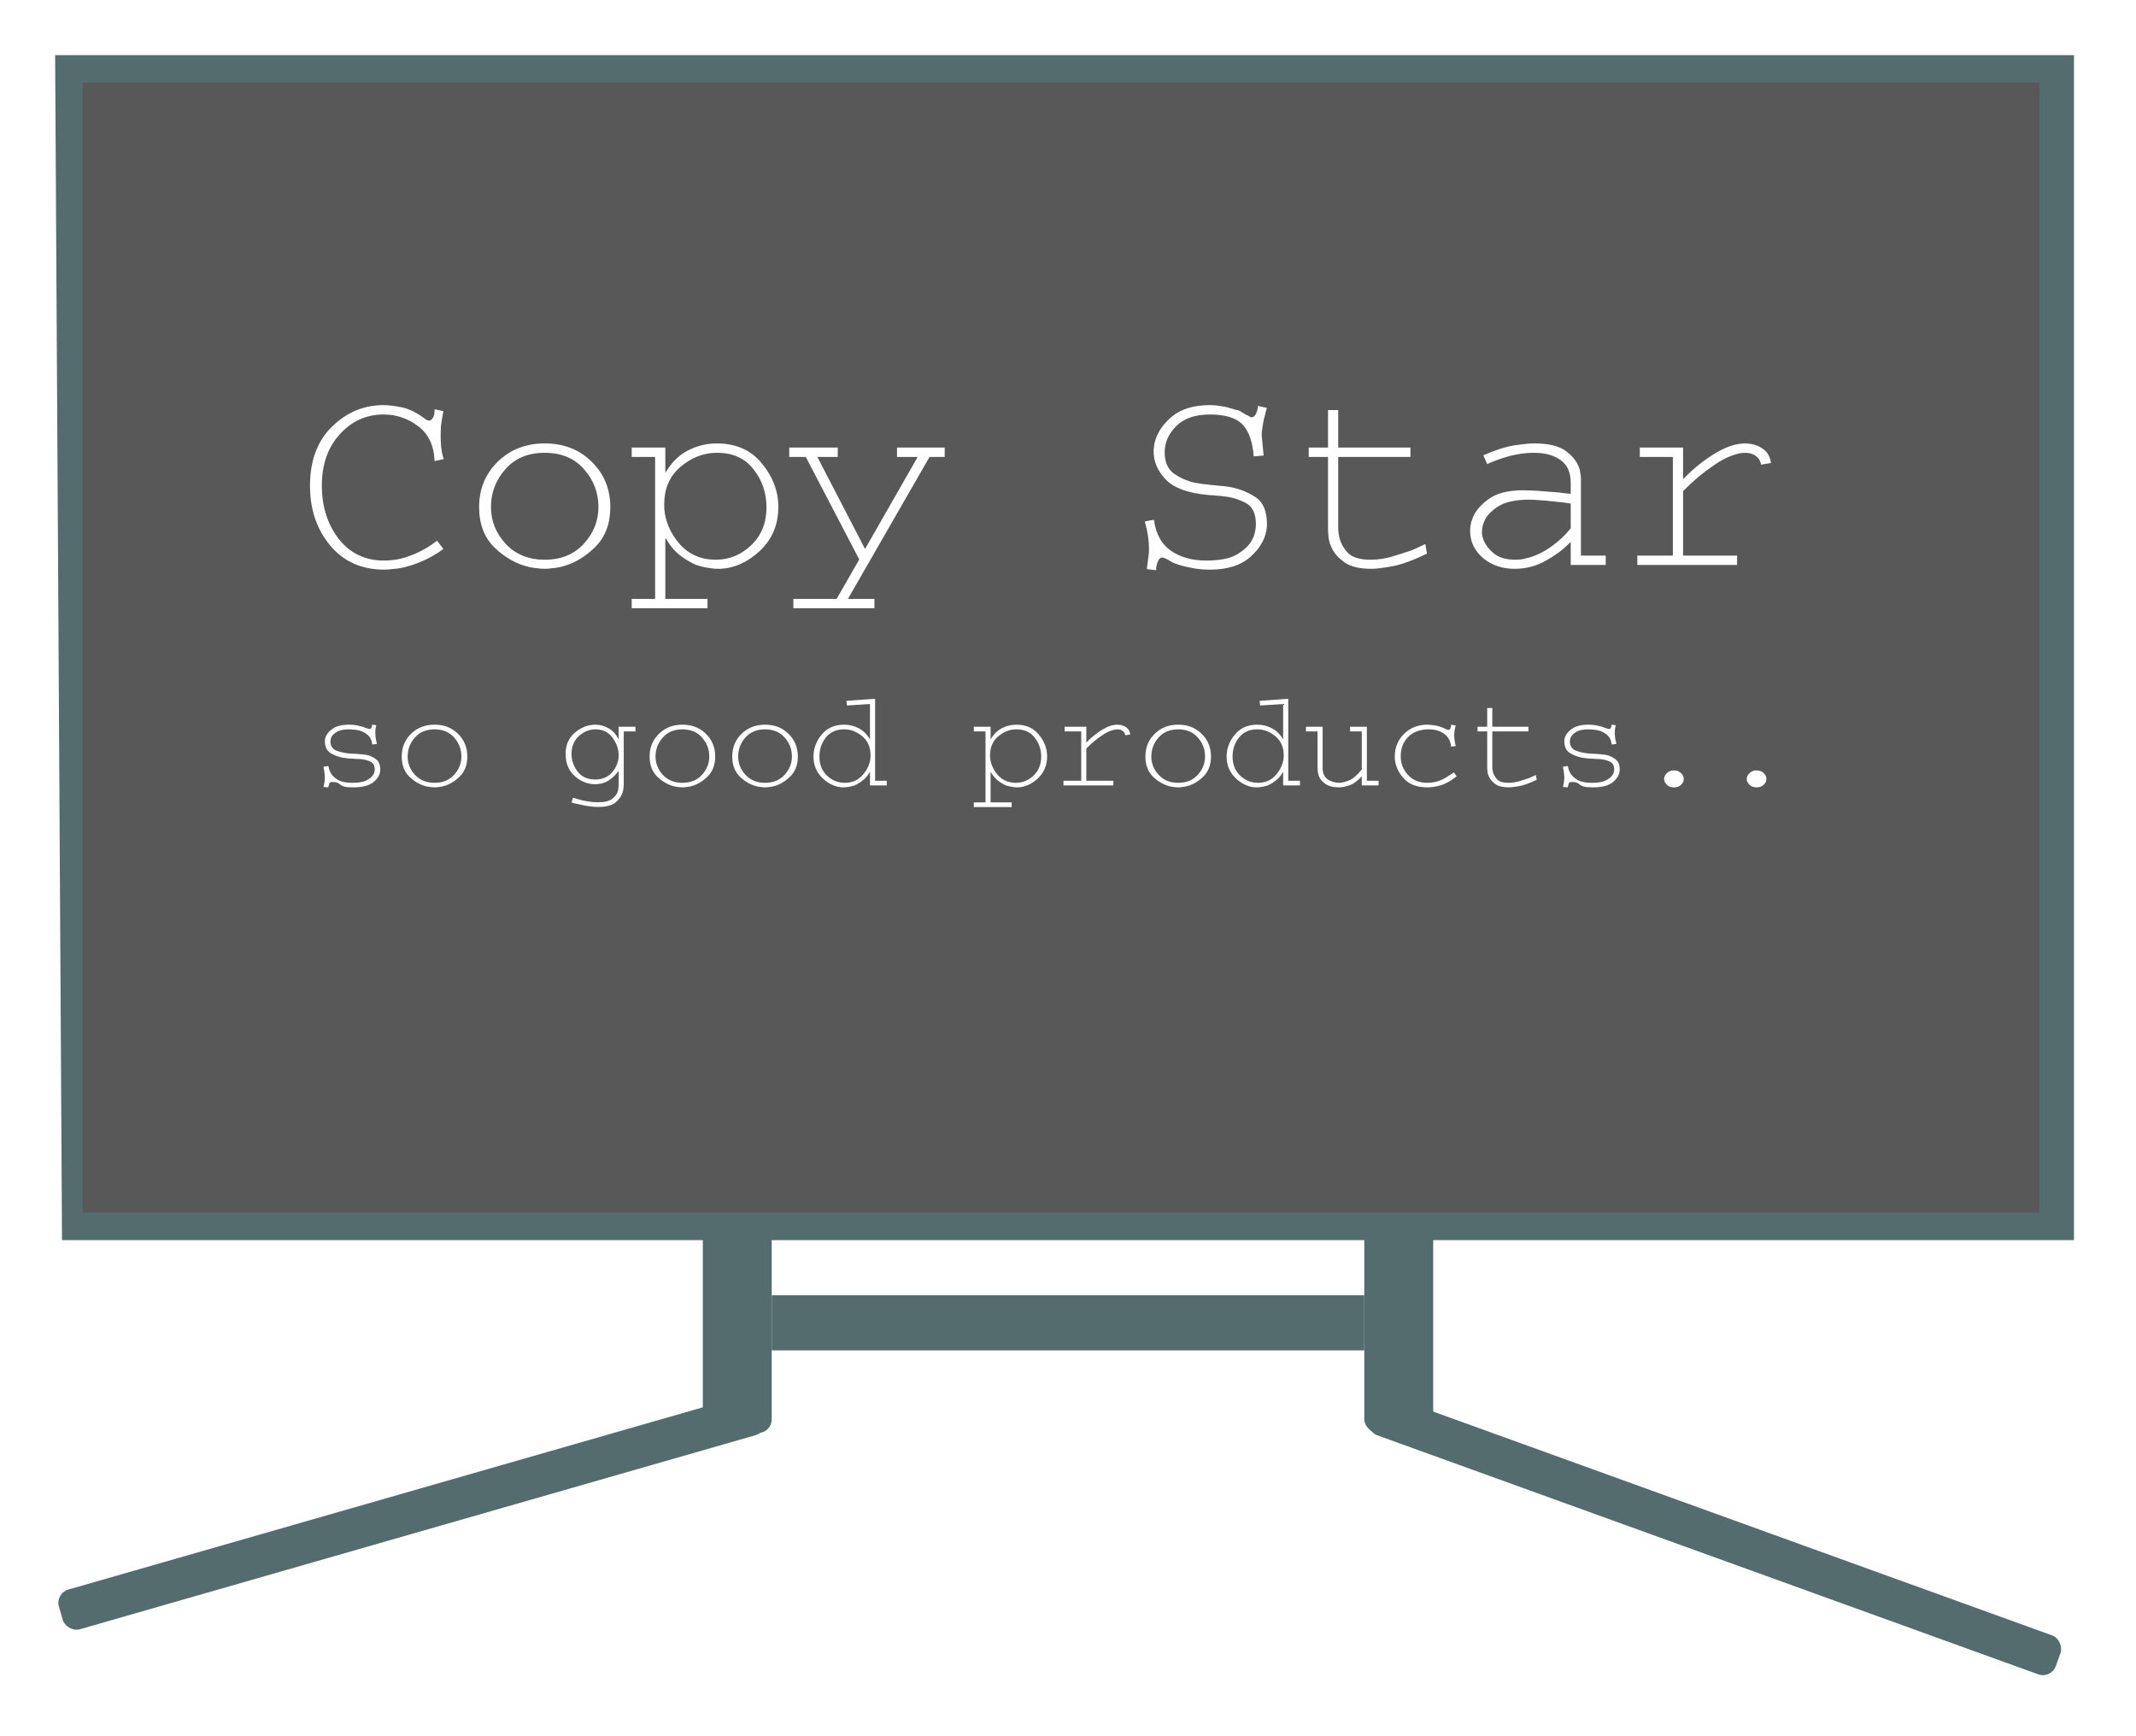 <svg width="155" height="126" viewBox="0 0 155 126" fill="none" xmlns="http://www.w3.org/2000/svg">
<g filter="url(#filter0_d_537_17)">
<path d="M4 0H150.5V86H4.5L4 0Z" fill="#546C6E"/>
<rect x="51" y="84" width="5" height="16" rx="1" fill="#546C6E"/>
<rect x="99" y="84" width="5" height="16" rx="1" fill="#546C6E"/>
<rect x="4" y="111.632" width="53" height="3" rx="1" transform="rotate(-16.026 4 111.632)" fill="#546C6E"/>
<rect x="148.841" y="117.847" width="53" height="3" rx="1" transform="rotate(-160.117 148.841 117.847)" fill="#546C6E"/>
<rect x="56" y="90" width="43" height="4" fill="#546C6E"/>
<rect x="6" y="2" width="142" height="82" fill="#585858"/>
</g>
<path d="M32.195 33.32L31.535 33.46C31.495 32.34 31.102 31.5 30.355 30.94C29.608 30.367 28.768 30.08 27.835 30.08C26.582 30.08 25.522 30.56 24.655 31.52C23.788 32.467 23.355 33.707 23.355 35.24C23.355 36.76 23.762 38.047 24.575 39.1C25.402 40.153 26.495 40.68 27.855 40.68C28.402 40.68 28.915 40.607 29.395 40.46C29.875 40.3 30.288 40.127 30.635 39.94C30.915 39.793 31.148 39.653 31.335 39.52C31.522 39.387 31.648 39.293 31.715 39.24L32.175 39.84C31.709 40.187 31.202 40.48 30.655 40.72C30.108 40.96 29.555 41.133 28.995 41.24C28.808 41.267 28.622 41.287 28.435 41.3C28.262 41.327 28.082 41.34 27.895 41.34C26.242 41.34 24.928 40.753 23.955 39.58C22.982 38.407 22.495 36.967 22.495 35.26C22.495 33.433 23.029 32 24.095 30.96C25.162 29.92 26.402 29.4 27.815 29.4C28.175 29.4 28.622 29.453 29.155 29.56C29.689 29.667 30.262 29.953 30.875 30.42C30.889 30.42 30.895 30.427 30.895 30.44C30.909 30.453 30.928 30.46 30.955 30.46C30.968 30.473 30.988 30.487 31.015 30.5C31.055 30.513 31.095 30.52 31.135 30.52C31.162 30.52 31.182 30.52 31.195 30.52C31.222 30.507 31.248 30.493 31.275 30.48C31.342 30.44 31.402 30.36 31.455 30.24C31.509 30.12 31.535 29.96 31.535 29.76V29.7L32.175 29.84L32.155 29.94C32.075 30.353 32.022 30.687 31.995 30.94C31.982 31.18 31.975 31.387 31.975 31.56C31.975 31.907 31.988 32.207 32.015 32.46C32.042 32.713 32.089 32.96 32.155 33.2C32.169 33.227 32.175 33.247 32.175 33.26C32.188 33.273 32.195 33.293 32.195 33.32ZM44.287 36.8C44.287 38.04 43.901 39.027 43.127 39.76C42.367 40.493 41.527 40.96 40.607 41.16C40.421 41.2 40.234 41.227 40.047 41.24C39.874 41.267 39.701 41.28 39.527 41.28C39.354 41.28 39.174 41.267 38.987 41.24C38.814 41.227 38.634 41.2 38.447 41.16C37.527 40.96 36.681 40.493 35.907 39.76C35.147 39.027 34.767 38.04 34.767 36.8C34.767 35.493 35.214 34.4 36.107 33.52C37.014 32.627 38.154 32.18 39.527 32.18C40.914 32.18 42.054 32.627 42.947 33.52C43.841 34.4 44.287 35.493 44.287 36.8ZM43.427 36.8C43.427 35.76 43.081 34.847 42.387 34.06C41.694 33.26 40.741 32.86 39.527 32.86C38.314 32.86 37.361 33.26 36.667 34.06C35.974 34.847 35.627 35.76 35.627 36.8C35.627 37.8 35.981 38.687 36.687 39.46C37.407 40.233 38.354 40.62 39.527 40.62C40.714 40.62 41.661 40.233 42.367 39.46C43.074 38.687 43.427 37.8 43.427 36.8ZM51.34 44.14H45.84V43.46H47.539V33.16H45.84V32.48H48.279V34.26H48.319C48.746 33.54 49.286 33.013 49.94 32.68C50.606 32.347 51.293 32.18 51.999 32.18C53.386 32.18 54.466 32.647 55.239 33.58C56.026 34.5 56.44 35.513 56.48 36.62C56.48 36.66 56.48 36.693 56.48 36.72C56.48 36.747 56.48 36.773 56.48 36.8C56.48 38.067 56.039 39.12 55.16 39.96C54.279 40.787 53.319 41.227 52.279 41.28C52.239 41.28 52.206 41.28 52.179 41.28C52.153 41.28 52.126 41.28 52.099 41.28C51.859 41.28 51.606 41.253 51.34 41.2C51.073 41.16 50.8 41.093 50.52 41C50.12 40.827 49.719 40.587 49.319 40.28C48.933 39.973 48.599 39.573 48.319 39.08H48.279V43.46H51.34V44.14ZM55.62 36.82C55.62 35.767 55.306 34.847 54.679 34.06C54.066 33.26 53.186 32.86 52.039 32.86C52.026 32.86 52.006 32.86 51.98 32.86C51.966 32.86 51.946 32.86 51.919 32.86C50.986 32.887 50.133 33.233 49.359 33.9C48.586 34.567 48.2 35.467 48.2 36.6C48.2 36.64 48.2 36.687 48.2 36.74C48.2 36.78 48.2 36.827 48.2 36.88C48.266 37.813 48.633 38.673 49.3 39.46C49.98 40.233 50.859 40.62 51.94 40.62C52.913 40.62 53.766 40.273 54.499 39.58C55.246 38.873 55.62 37.953 55.62 36.82ZM57.272 32.48H60.792V33.16H59.312L62.772 39.84L66.592 33.16H65.092V32.48H68.552V33.16H67.452L61.532 43.46H63.452V44.14H57.572V43.46H60.712L62.352 40.6L58.472 33.16H57.272V32.48ZM83.076 37.84L83.736 37.72C83.869 38.733 84.276 39.48 84.956 39.96C85.649 40.44 86.503 40.68 87.516 40.68C88.516 40.68 89.263 40.533 89.756 40.24C90.263 39.933 90.616 39.607 90.816 39.26C90.949 39.02 91.036 38.793 91.076 38.58C91.116 38.367 91.136 38.193 91.136 38.06C91.136 37.273 90.889 36.753 90.396 36.5C89.903 36.233 89.363 36.073 88.776 36.02C88.643 35.993 88.509 35.98 88.376 35.98C88.243 35.967 88.116 35.953 87.996 35.94C87.943 35.94 87.883 35.94 87.816 35.94C87.763 35.927 87.709 35.92 87.656 35.92C86.203 35.787 85.183 35.413 84.596 34.8C84.009 34.187 83.716 33.513 83.716 32.78C83.716 32.727 83.716 32.673 83.716 32.62C83.729 32.553 83.736 32.487 83.736 32.42C83.829 31.66 84.223 30.967 84.916 30.34C85.609 29.713 86.563 29.4 87.776 29.4C88.056 29.4 88.296 29.42 88.496 29.46C88.709 29.487 88.903 29.52 89.076 29.56C89.143 29.587 89.203 29.607 89.256 29.62C89.309 29.633 89.363 29.647 89.416 29.66C89.523 29.687 89.609 29.713 89.676 29.74C89.756 29.753 89.823 29.767 89.876 29.78C89.903 29.793 89.929 29.807 89.956 29.82C89.983 29.833 90.009 29.847 90.036 29.86C90.063 29.873 90.089 29.893 90.116 29.92C90.143 29.933 90.169 29.947 90.196 29.96C90.249 29.987 90.289 30.013 90.316 30.04C90.343 30.053 90.369 30.067 90.396 30.08C90.396 30.08 90.396 30.087 90.396 30.1C90.409 30.1 90.416 30.1 90.416 30.1C90.429 30.1 90.436 30.107 90.436 30.12C90.449 30.12 90.463 30.12 90.476 30.12C90.516 30.133 90.543 30.147 90.556 30.16C90.583 30.173 90.603 30.18 90.616 30.18C90.616 30.193 90.616 30.2 90.616 30.2C90.629 30.2 90.636 30.2 90.636 30.2C90.663 30.213 90.689 30.233 90.716 30.26C90.756 30.273 90.796 30.28 90.836 30.28C90.956 30.28 91.056 30.2 91.136 30.04C91.216 29.88 91.263 29.707 91.276 29.52C91.276 29.507 91.276 29.5 91.276 29.5C91.276 29.487 91.276 29.473 91.276 29.46L91.936 29.6C91.909 29.667 91.883 29.753 91.856 29.86C91.829 29.967 91.803 30.08 91.776 30.2C91.763 30.267 91.743 30.333 91.716 30.4C91.703 30.467 91.689 30.54 91.676 30.62C91.649 30.78 91.623 30.947 91.596 31.12C91.569 31.28 91.556 31.413 91.556 31.52C91.556 31.52 91.556 31.527 91.556 31.54C91.556 31.54 91.556 31.547 91.556 31.56C91.556 31.573 91.556 31.587 91.556 31.6L91.696 33.06L90.976 33.12C90.896 32.053 90.623 31.28 90.156 30.8C89.689 30.32 88.903 30.08 87.796 30.08C86.729 30.08 85.916 30.36 85.356 30.92C84.796 31.48 84.516 32.113 84.516 32.82C84.516 33.527 84.736 34.04 85.176 34.36C85.629 34.68 86.123 34.9 86.656 35.02C86.856 35.06 87.049 35.093 87.236 35.12C87.436 35.147 87.623 35.167 87.796 35.18C87.823 35.18 87.849 35.187 87.876 35.2C87.903 35.2 87.929 35.2 87.956 35.2C88.143 35.213 88.343 35.233 88.556 35.26C88.783 35.273 89.009 35.3 89.236 35.34C89.903 35.46 90.516 35.7 91.076 36.06C91.649 36.42 91.936 37.073 91.936 38.02C91.936 38.047 91.936 38.073 91.936 38.1C91.936 38.127 91.936 38.153 91.936 38.18C91.883 38.98 91.503 39.707 90.796 40.36C90.089 41.013 89.096 41.34 87.816 41.34C87.323 41.34 86.889 41.3 86.516 41.22C86.143 41.153 85.829 41.08 85.576 41C85.416 40.947 85.283 40.9 85.176 40.86C85.069 40.807 84.983 40.76 84.916 40.72C84.903 40.707 84.883 40.693 84.856 40.68C84.843 40.667 84.829 40.653 84.816 40.64C84.803 40.64 84.789 40.64 84.776 40.64C84.776 40.627 84.769 40.62 84.756 40.62C84.743 40.607 84.723 40.6 84.696 40.6C84.683 40.587 84.663 40.573 84.636 40.56C84.556 40.52 84.489 40.493 84.436 40.48C84.396 40.467 84.363 40.46 84.336 40.46C84.229 40.46 84.143 40.52 84.076 40.64C84.009 40.76 83.963 40.88 83.936 41C83.923 41.067 83.909 41.133 83.896 41.2C83.896 41.267 83.896 41.327 83.896 41.38L83.216 41.3C83.256 41.047 83.283 40.847 83.296 40.7C83.323 40.54 83.343 40.393 83.356 40.26C83.369 40.18 83.376 40.107 83.376 40.04C83.376 39.96 83.376 39.873 83.376 39.78C83.376 39.527 83.356 39.253 83.316 38.96C83.276 38.667 83.196 38.293 83.076 37.84ZM96.368 29.76H97.108V32.48H102.348V33.16H97.108V37.98C97.108 38.127 97.108 38.287 97.108 38.46C97.122 38.633 97.148 38.813 97.188 39C97.282 39.4 97.488 39.773 97.808 40.12C98.128 40.453 98.682 40.62 99.468 40.62C99.762 40.62 100.022 40.6 100.248 40.56C100.488 40.52 100.715 40.473 100.928 40.42C101.062 40.38 101.188 40.34 101.308 40.3C101.442 40.26 101.575 40.22 101.708 40.18C101.722 40.18 101.735 40.18 101.748 40.18C101.775 40.167 101.795 40.153 101.808 40.14C102.048 40.073 102.288 39.993 102.528 39.9C102.782 39.793 103.082 39.653 103.428 39.48L103.548 40.18C102.522 40.673 101.675 40.98 101.008 41.1C100.342 41.22 99.848 41.28 99.528 41.28C98.688 41.28 98.048 41.133 97.608 40.84C97.182 40.547 96.875 40.22 96.688 39.86C96.528 39.553 96.435 39.267 96.408 39C96.382 38.733 96.368 38.553 96.368 38.46V33.16H94.968V32.48H96.368V29.76ZM114.72 40.32H116.52V41H113.98V39.32C113.954 39.347 113.927 39.373 113.9 39.4C113.874 39.427 113.847 39.453 113.82 39.48C113.367 39.933 112.8 40.347 112.12 40.72C111.44 41.093 110.707 41.28 109.92 41.28C109.014 41.28 108.247 41.02 107.62 40.5C106.994 39.967 106.68 39.307 106.68 38.52C106.68 38.373 106.694 38.227 106.72 38.08C106.747 37.92 106.794 37.76 106.86 37.6C107.06 37.093 107.447 36.633 108.02 36.22C108.607 35.793 109.44 35.58 110.52 35.58C110.747 35.58 110.994 35.587 111.26 35.6C111.527 35.613 111.8 35.633 112.08 35.66C112.254 35.673 112.434 35.687 112.62 35.7C112.807 35.713 112.98 35.727 113.14 35.74C113.3 35.767 113.447 35.787 113.58 35.8C113.727 35.813 113.86 35.827 113.98 35.84V35.02C113.98 34.287 113.74 33.747 113.26 33.4C112.78 33.04 112.127 32.86 111.3 32.86C111.02 32.86 110.727 32.88 110.42 32.92C110.127 32.96 109.827 33.02 109.52 33.1C109.24 33.18 108.967 33.267 108.7 33.36C108.434 33.453 108.174 33.56 107.92 33.68L107.64 33.04C108.534 32.653 109.287 32.413 109.9 32.32C110.514 32.227 110.994 32.18 111.34 32.18C112.38 32.18 113.147 32.367 113.64 32.74C114.134 33.113 114.454 33.527 114.6 33.98C114.64 34.1 114.667 34.227 114.68 34.36C114.707 34.48 114.72 34.6 114.72 34.72V40.32ZM113.98 38.34V36.54C113.9 36.527 113.807 36.513 113.7 36.5C113.607 36.487 113.507 36.473 113.4 36.46C113.28 36.447 113.154 36.433 113.02 36.42C112.887 36.407 112.754 36.393 112.62 36.38C112.314 36.34 112.014 36.313 111.72 36.3C111.44 36.273 111.2 36.26 111 36.26C109.987 36.26 109.22 36.427 108.7 36.76C108.194 37.093 107.86 37.453 107.7 37.84C107.647 37.973 107.607 38.1 107.58 38.22C107.554 38.34 107.54 38.453 107.54 38.56C107.54 38.627 107.54 38.693 107.54 38.76C107.554 38.827 107.567 38.893 107.58 38.96C107.687 39.373 107.934 39.753 108.32 40.1C108.72 40.447 109.254 40.62 109.92 40.62C110.067 40.62 110.214 40.613 110.36 40.6C110.52 40.573 110.674 40.54 110.82 40.5C111.407 40.353 111.974 40.087 112.52 39.7C113.08 39.313 113.567 38.86 113.98 38.34ZM126.053 41H118.813V40.32H121.393V33.16H118.993V32.48H122.133V34.78C122.253 34.66 122.379 34.533 122.513 34.4C122.659 34.253 122.813 34.113 122.973 33.98C123.359 33.647 123.779 33.333 124.233 33.04C124.699 32.733 125.173 32.5 125.653 32.34C125.826 32.287 125.999 32.247 126.173 32.22C126.346 32.193 126.513 32.18 126.673 32.18C126.739 32.18 126.806 32.187 126.873 32.2C126.939 32.2 127.006 32.207 127.073 32.22C127.406 32.273 127.713 32.407 127.993 32.62C128.273 32.833 128.446 33.16 128.513 33.6L127.793 33.72C127.753 33.507 127.679 33.347 127.573 33.24C127.466 33.12 127.353 33.033 127.233 32.98C127.113 32.927 126.999 32.893 126.893 32.88C126.786 32.867 126.713 32.86 126.673 32.86C126.459 32.86 126.233 32.893 125.993 32.96C125.766 33.027 125.533 33.113 125.293 33.22C124.959 33.38 124.626 33.58 124.293 33.82C123.959 34.047 123.646 34.28 123.353 34.52C123.113 34.72 122.886 34.92 122.673 35.12C122.473 35.307 122.293 35.48 122.133 35.64V40.32H126.053V41Z" fill="white"/>
<path d="M27.355 53.99L27.015 54.03C26.975 53.71 26.858 53.473 26.665 53.32C26.479 53.167 26.275 53.063 26.055 53.01C25.922 52.977 25.792 52.957 25.665 52.95C25.538 52.937 25.428 52.93 25.335 52.93C24.948 52.93 24.659 52.987 24.465 53.1C24.272 53.207 24.139 53.327 24.065 53.46C24.032 53.52 24.009 53.58 23.995 53.64C23.982 53.693 23.975 53.743 23.975 53.79C23.975 54.137 24.125 54.367 24.425 54.48C24.732 54.593 25.069 54.663 25.435 54.69C25.509 54.69 25.582 54.693 25.655 54.7C25.729 54.7 25.799 54.703 25.865 54.71C25.872 54.71 25.875 54.71 25.875 54.71C25.882 54.71 25.889 54.71 25.895 54.71C25.988 54.717 26.099 54.727 26.225 54.74C26.352 54.747 26.485 54.763 26.625 54.79C26.865 54.843 27.085 54.947 27.285 55.1C27.492 55.253 27.595 55.503 27.595 55.85C27.595 56.177 27.439 56.473 27.125 56.74C26.812 57.007 26.319 57.14 25.645 57.14C25.319 57.14 25.095 57.12 24.975 57.08C24.855 57.04 24.765 56.997 24.705 56.95C24.698 56.943 24.692 56.937 24.685 56.93C24.678 56.923 24.672 56.92 24.665 56.92C24.619 56.873 24.555 56.833 24.475 56.8C24.402 56.767 24.265 56.75 24.065 56.75C23.979 56.75 23.922 56.787 23.895 56.86C23.869 56.933 23.845 57.017 23.825 57.11C23.825 57.11 23.825 57.113 23.825 57.12C23.825 57.127 23.825 57.133 23.825 57.14L23.475 57.11C23.488 57.057 23.502 57 23.515 56.94C23.529 56.88 23.538 56.817 23.545 56.75C23.552 56.69 23.558 56.63 23.565 56.57C23.572 56.51 23.575 56.457 23.575 56.41C23.575 56.35 23.569 56.277 23.555 56.19C23.549 56.097 23.538 56.003 23.525 55.91C23.518 55.863 23.509 55.817 23.495 55.77C23.488 55.723 23.482 55.68 23.475 55.64L23.825 55.59C23.838 55.657 23.858 55.737 23.885 55.83C23.912 55.923 23.955 56.02 24.015 56.12C24.115 56.293 24.285 56.453 24.525 56.6C24.765 56.74 25.115 56.81 25.575 56.81C26.029 56.81 26.369 56.75 26.595 56.63C26.828 56.51 26.988 56.38 27.075 56.24C27.122 56.167 27.152 56.097 27.165 56.03C27.185 55.963 27.195 55.903 27.195 55.85C27.195 55.563 27.088 55.37 26.875 55.27C26.662 55.17 26.425 55.11 26.165 55.09C26.092 55.083 26.018 55.08 25.945 55.08C25.878 55.073 25.812 55.07 25.745 55.07C25.725 55.063 25.702 55.06 25.675 55.06C25.655 55.06 25.635 55.06 25.615 55.06C25.509 55.053 25.392 55.047 25.265 55.04C25.139 55.027 25.012 55.01 24.885 54.99C24.558 54.93 24.259 54.817 23.985 54.65C23.712 54.477 23.575 54.193 23.575 53.8C23.575 53.753 23.578 53.707 23.585 53.66C23.592 53.607 23.605 53.553 23.625 53.5C23.698 53.273 23.872 53.067 24.145 52.88C24.419 52.687 24.819 52.59 25.345 52.59C25.578 52.59 25.775 52.61 25.935 52.65C26.095 52.683 26.238 52.72 26.365 52.76C26.398 52.773 26.428 52.787 26.455 52.8C26.482 52.807 26.509 52.813 26.535 52.82C26.628 52.853 26.692 52.877 26.725 52.89C26.765 52.897 26.795 52.9 26.815 52.9C26.889 52.9 26.935 52.87 26.955 52.81C26.982 52.75 26.998 52.677 27.005 52.59L27.305 52.63C27.285 52.717 27.268 52.797 27.255 52.87C27.248 52.937 27.242 53.003 27.235 53.07C27.235 53.09 27.235 53.113 27.235 53.14C27.235 53.16 27.235 53.18 27.235 53.2C27.235 53.293 27.242 53.403 27.255 53.53C27.275 53.65 27.302 53.777 27.335 53.91C27.335 53.923 27.335 53.937 27.335 53.95C27.342 53.963 27.349 53.977 27.355 53.99ZM33.911 54.9C33.911 55.52 33.718 56.013 33.331 56.38C32.951 56.747 32.531 56.98 32.071 57.08C31.978 57.1 31.885 57.113 31.791 57.12C31.705 57.133 31.618 57.14 31.531 57.14C31.445 57.14 31.355 57.133 31.261 57.12C31.175 57.113 31.085 57.1 30.991 57.08C30.531 56.98 30.108 56.747 29.721 56.38C29.341 56.013 29.151 55.52 29.151 54.9C29.151 54.247 29.375 53.7 29.821 53.26C30.275 52.813 30.845 52.59 31.531 52.59C32.225 52.59 32.795 52.813 33.241 53.26C33.688 53.7 33.911 54.247 33.911 54.9ZM33.481 54.9C33.481 54.38 33.308 53.923 32.961 53.53C32.615 53.13 32.138 52.93 31.531 52.93C30.925 52.93 30.448 53.13 30.101 53.53C29.755 53.923 29.581 54.38 29.581 54.9C29.581 55.4 29.758 55.843 30.111 56.23C30.471 56.617 30.945 56.81 31.531 56.81C32.125 56.81 32.598 56.617 32.951 56.23C33.305 55.843 33.481 55.4 33.481 54.9ZM46.113 53.08H45.263V56.88C45.263 56.967 45.257 57.063 45.243 57.17C45.237 57.277 45.217 57.387 45.183 57.5C45.103 57.767 44.933 58.01 44.673 58.23C44.413 58.45 43.987 58.56 43.393 58.56C43.267 58.56 43.133 58.553 42.993 58.54C42.853 58.527 42.71 58.507 42.563 58.48C42.423 58.46 42.287 58.433 42.153 58.4C42.02 58.373 41.893 58.347 41.773 58.32C41.72 58.307 41.667 58.293 41.613 58.28C41.567 58.267 41.52 58.253 41.473 58.24L41.573 57.89C42.047 58.037 42.407 58.127 42.653 58.16C42.9 58.2 43.123 58.22 43.323 58.22C43.337 58.22 43.35 58.22 43.363 58.22C43.377 58.22 43.39 58.22 43.403 58.22C43.87 58.22 44.207 58.14 44.413 57.98C44.62 57.827 44.757 57.653 44.823 57.46C44.85 57.367 44.867 57.277 44.873 57.19C44.887 57.103 44.893 57.027 44.893 56.96V55.96H44.873C44.707 56.207 44.48 56.427 44.193 56.62C43.913 56.813 43.577 56.91 43.183 56.91C42.637 56.91 42.143 56.713 41.703 56.32C41.263 55.92 41.043 55.383 41.043 54.71C41.043 54.09 41.25 53.593 41.663 53.22C42.083 52.84 42.543 52.633 43.043 52.6C43.07 52.593 43.097 52.59 43.123 52.59C43.15 52.59 43.177 52.59 43.203 52.59C43.537 52.59 43.853 52.677 44.153 52.85C44.46 53.017 44.7 53.277 44.873 53.63H44.893V52.74H46.113V53.08ZM41.473 54.71C41.473 55.177 41.62 55.603 41.913 55.99C42.213 56.377 42.64 56.57 43.193 56.57C43.727 56.57 44.143 56.387 44.443 56.02C44.743 55.653 44.893 55.25 44.893 54.81C44.893 54.783 44.893 54.757 44.893 54.73C44.893 54.703 44.89 54.677 44.883 54.65C44.85 54.223 44.687 53.83 44.393 53.47C44.107 53.11 43.713 52.93 43.213 52.93C42.767 52.93 42.363 53.093 42.003 53.42C41.65 53.747 41.473 54.177 41.473 54.71ZM51.9 54.9C51.9 55.52 51.706 56.013 51.319 56.38C50.94 56.747 50.52 56.98 50.059 57.08C49.966 57.1 49.873 57.113 49.779 57.12C49.693 57.133 49.606 57.14 49.52 57.14C49.433 57.14 49.343 57.133 49.249 57.12C49.163 57.113 49.073 57.1 48.98 57.08C48.52 56.98 48.096 56.747 47.709 56.38C47.33 56.013 47.139 55.52 47.139 54.9C47.139 54.247 47.363 53.7 47.809 53.26C48.263 52.813 48.833 52.59 49.52 52.59C50.213 52.59 50.783 52.813 51.23 53.26C51.676 53.7 51.9 54.247 51.9 54.9ZM51.469 54.9C51.469 54.38 51.296 53.923 50.95 53.53C50.603 53.13 50.126 52.93 49.52 52.93C48.913 52.93 48.436 53.13 48.09 53.53C47.743 53.923 47.569 54.38 47.569 54.9C47.569 55.4 47.746 55.843 48.099 56.23C48.459 56.617 48.933 56.81 49.52 56.81C50.113 56.81 50.586 56.617 50.94 56.23C51.293 55.843 51.469 55.4 51.469 54.9ZM57.896 54.9C57.896 55.52 57.702 56.013 57.316 56.38C56.936 56.747 56.516 56.98 56.056 57.08C55.962 57.1 55.869 57.113 55.776 57.12C55.689 57.133 55.602 57.14 55.516 57.14C55.429 57.14 55.339 57.133 55.246 57.12C55.159 57.113 55.069 57.1 54.976 57.08C54.516 56.98 54.092 56.747 53.706 56.38C53.326 56.013 53.136 55.52 53.136 54.9C53.136 54.247 53.359 53.7 53.806 53.26C54.259 52.813 54.829 52.59 55.516 52.59C56.209 52.59 56.779 52.813 57.226 53.26C57.672 53.7 57.896 54.247 57.896 54.9ZM57.466 54.9C57.466 54.38 57.292 53.923 56.946 53.53C56.599 53.13 56.122 52.93 55.516 52.93C54.909 52.93 54.432 53.13 54.086 53.53C53.739 53.923 53.566 54.38 53.566 54.9C53.566 55.4 53.742 55.843 54.096 56.23C54.456 56.617 54.929 56.81 55.516 56.81C56.109 56.81 56.582 56.617 56.936 56.23C57.289 55.843 57.466 55.4 57.466 54.9ZM64.352 57H63.132V56.04H63.112C62.972 56.287 62.802 56.487 62.602 56.64C62.408 56.793 62.212 56.913 62.012 57C61.872 57.047 61.735 57.08 61.602 57.1C61.468 57.127 61.342 57.14 61.222 57.14C61.208 57.14 61.195 57.14 61.182 57.14C61.168 57.14 61.152 57.14 61.132 57.14C60.612 57.113 60.132 56.893 59.692 56.48C59.252 56.06 59.032 55.533 59.032 54.9C59.032 54.887 59.032 54.873 59.032 54.86C59.032 54.847 59.032 54.83 59.032 54.81C59.052 54.257 59.255 53.75 59.642 53.29C60.035 52.823 60.578 52.59 61.272 52.59C61.625 52.59 61.965 52.673 62.292 52.84C62.625 53.007 62.898 53.27 63.112 53.63H63.132V51.09L61.462 51.2L61.422 50.86L63.502 50.71V56.66H64.352V57ZM59.462 54.91C59.462 55.477 59.645 55.937 60.012 56.29C60.385 56.637 60.815 56.81 61.302 56.81C61.842 56.81 62.278 56.617 62.612 56.23C62.952 55.837 63.138 55.407 63.172 54.94C63.172 54.913 63.172 54.89 63.172 54.87C63.172 54.843 63.172 54.82 63.172 54.8C63.172 54.233 62.978 53.783 62.592 53.45C62.205 53.117 61.778 52.943 61.312 52.93C61.298 52.93 61.285 52.93 61.272 52.93C61.265 52.93 61.258 52.93 61.252 52.93C60.678 52.93 60.235 53.13 59.922 53.53C59.615 53.923 59.462 54.383 59.462 54.91ZM73.414 58.57H70.664V58.23H71.514V53.08H70.664V52.74H71.884V53.63H71.904C72.117 53.27 72.387 53.007 72.714 52.84C73.047 52.673 73.391 52.59 73.744 52.59C74.437 52.59 74.977 52.823 75.364 53.29C75.757 53.75 75.964 54.257 75.984 54.81C75.984 54.83 75.984 54.847 75.984 54.86C75.984 54.873 75.984 54.887 75.984 54.9C75.984 55.533 75.764 56.06 75.324 56.48C74.884 56.893 74.404 57.113 73.884 57.14C73.864 57.14 73.847 57.14 73.834 57.14C73.821 57.14 73.807 57.14 73.794 57.14C73.674 57.14 73.547 57.127 73.414 57.1C73.281 57.08 73.144 57.047 73.004 57C72.804 56.913 72.604 56.793 72.404 56.64C72.211 56.487 72.044 56.287 71.904 56.04H71.884V58.23H73.414V58.57ZM75.554 54.91C75.554 54.383 75.397 53.923 75.084 53.53C74.777 53.13 74.337 52.93 73.764 52.93C73.757 52.93 73.747 52.93 73.734 52.93C73.727 52.93 73.717 52.93 73.704 52.93C73.237 52.943 72.811 53.117 72.424 53.45C72.037 53.783 71.844 54.233 71.844 54.8C71.844 54.82 71.844 54.843 71.844 54.87C71.844 54.89 71.844 54.913 71.844 54.94C71.877 55.407 72.061 55.837 72.394 56.23C72.734 56.617 73.174 56.81 73.714 56.81C74.201 56.81 74.627 56.637 74.994 56.29C75.367 55.937 75.554 55.477 75.554 54.91ZM80.79 57H77.17V56.66H78.46V53.08H77.26V52.74H78.83V53.89C78.89 53.83 78.953 53.767 79.02 53.7C79.093 53.627 79.17 53.557 79.25 53.49C79.443 53.323 79.653 53.167 79.88 53.02C80.113 52.867 80.35 52.75 80.59 52.67C80.677 52.643 80.763 52.623 80.85 52.61C80.937 52.597 81.02 52.59 81.1 52.59C81.133 52.59 81.167 52.593 81.2 52.6C81.233 52.6 81.267 52.603 81.3 52.61C81.467 52.637 81.62 52.703 81.76 52.81C81.9 52.917 81.987 53.08 82.02 53.3L81.66 53.36C81.64 53.253 81.603 53.173 81.55 53.12C81.497 53.06 81.44 53.017 81.38 52.99C81.32 52.963 81.263 52.947 81.21 52.94C81.157 52.933 81.12 52.93 81.1 52.93C80.993 52.93 80.88 52.947 80.76 52.98C80.647 53.013 80.53 53.057 80.41 53.11C80.243 53.19 80.077 53.29 79.91 53.41C79.743 53.523 79.587 53.64 79.44 53.76C79.32 53.86 79.207 53.96 79.1 54.06C79 54.153 78.91 54.24 78.83 54.32V56.66H80.79V57ZM87.876 54.9C87.876 55.52 87.683 56.013 87.296 56.38C86.916 56.747 86.496 56.98 86.036 57.08C85.943 57.1 85.849 57.113 85.756 57.12C85.669 57.133 85.583 57.14 85.496 57.14C85.409 57.14 85.319 57.133 85.226 57.12C85.139 57.113 85.049 57.1 84.956 57.08C84.496 56.98 84.073 56.747 83.686 56.38C83.306 56.013 83.116 55.52 83.116 54.9C83.116 54.247 83.339 53.7 83.786 53.26C84.239 52.813 84.809 52.59 85.496 52.59C86.189 52.59 86.759 52.813 87.206 53.26C87.653 53.7 87.876 54.247 87.876 54.9ZM87.446 54.9C87.446 54.38 87.273 53.923 86.926 53.53C86.579 53.13 86.103 52.93 85.496 52.93C84.889 52.93 84.413 53.13 84.066 53.53C83.719 53.923 83.546 54.38 83.546 54.9C83.546 55.4 83.723 55.843 84.076 56.23C84.436 56.617 84.909 56.81 85.496 56.81C86.089 56.81 86.563 56.617 86.916 56.23C87.269 55.843 87.446 55.4 87.446 54.9ZM94.332 57H93.112V56.04H93.092C92.952 56.287 92.782 56.487 92.582 56.64C92.389 56.793 92.192 56.913 91.992 57C91.852 57.047 91.716 57.08 91.582 57.1C91.449 57.127 91.322 57.14 91.202 57.14C91.189 57.14 91.175 57.14 91.162 57.14C91.149 57.14 91.132 57.14 91.112 57.14C90.592 57.113 90.112 56.893 89.672 56.48C89.232 56.06 89.012 55.533 89.012 54.9C89.012 54.887 89.012 54.873 89.012 54.86C89.012 54.847 89.012 54.83 89.012 54.81C89.032 54.257 89.236 53.75 89.622 53.29C90.016 52.823 90.559 52.59 91.252 52.59C91.606 52.59 91.945 52.673 92.272 52.84C92.606 53.007 92.879 53.27 93.092 53.63H93.112V51.09L91.442 51.2L91.402 50.86L93.482 50.71V56.66H94.332V57ZM89.442 54.91C89.442 55.477 89.626 55.937 89.992 56.29C90.365 56.637 90.796 56.81 91.282 56.81C91.822 56.81 92.259 56.617 92.592 56.23C92.932 55.837 93.119 55.407 93.152 54.94C93.152 54.913 93.152 54.89 93.152 54.87C93.152 54.843 93.152 54.82 93.152 54.8C93.152 54.233 92.959 53.783 92.572 53.45C92.186 53.117 91.759 52.943 91.292 52.93C91.279 52.93 91.266 52.93 91.252 52.93C91.246 52.93 91.239 52.93 91.232 52.93C90.659 52.93 90.216 53.13 89.902 53.53C89.596 53.923 89.442 54.383 89.442 54.91ZM97.968 52.74H99.188V56.66H100.038V57H98.818V56.34C98.505 56.68 98.202 56.9 97.908 57C97.615 57.093 97.375 57.14 97.188 57.14C97.188 57.14 97.185 57.14 97.178 57.14C97.178 57.14 97.175 57.14 97.168 57.14C97.108 57.14 97.005 57.133 96.858 57.12C96.718 57.113 96.568 57.077 96.408 57.01C96.208 56.937 96.025 56.797 95.858 56.59C95.692 56.383 95.608 56.073 95.608 55.66V53.08H94.768V52.74H95.978V55.75C95.978 56.117 96.102 56.387 96.348 56.56C96.602 56.727 96.885 56.81 97.198 56.81C97.332 56.81 97.545 56.76 97.838 56.66C98.138 56.553 98.465 56.28 98.818 55.84V53.08H97.968V52.74ZM105.634 54.14L105.304 54.19C105.264 53.783 105.098 53.473 104.804 53.26C104.511 53.04 104.134 52.93 103.674 52.93C103.048 52.93 102.551 53.113 102.184 53.48C101.824 53.847 101.644 54.313 101.644 54.88C101.644 55.407 101.821 55.86 102.174 56.24C102.528 56.62 102.988 56.81 103.554 56.81C103.768 56.81 103.964 56.79 104.144 56.75C104.324 56.71 104.498 56.65 104.664 56.57C104.798 56.503 104.931 56.427 105.064 56.34C105.204 56.253 105.351 56.157 105.504 56.05L105.704 56.34C105.258 56.687 104.861 56.907 104.514 57C104.174 57.093 103.868 57.14 103.594 57.14C102.888 57.14 102.348 56.96 101.974 56.6C101.608 56.24 101.374 55.843 101.274 55.41C101.254 55.323 101.238 55.237 101.224 55.15C101.218 55.063 101.214 54.98 101.214 54.9C101.214 54.247 101.438 53.7 101.884 53.26C102.338 52.813 102.908 52.59 103.594 52.59C103.681 52.59 103.844 52.607 104.084 52.64C104.331 52.667 104.608 52.757 104.914 52.91C104.928 52.917 104.941 52.923 104.954 52.93C104.974 52.937 104.994 52.943 105.014 52.95C105.028 52.957 105.041 52.963 105.054 52.97C105.074 52.97 105.091 52.97 105.104 52.97C105.178 52.97 105.228 52.93 105.254 52.85C105.281 52.77 105.298 52.683 105.304 52.59L105.634 52.65C105.628 52.677 105.621 52.703 105.614 52.73C105.608 52.75 105.601 52.773 105.594 52.8C105.568 52.92 105.548 53.033 105.534 53.14C105.528 53.247 105.524 53.327 105.524 53.38C105.524 53.427 105.528 53.48 105.534 53.54C105.541 53.6 105.548 53.663 105.554 53.73C105.561 53.763 105.568 53.8 105.574 53.84C105.581 53.873 105.588 53.907 105.594 53.94C105.601 53.98 105.608 54.017 105.614 54.05C105.621 54.083 105.628 54.113 105.634 54.14ZM107.92 51.38H108.29V52.74H110.91V53.08H108.29V55.49C108.29 55.563 108.29 55.643 108.29 55.73C108.297 55.817 108.31 55.907 108.33 56C108.377 56.2 108.48 56.387 108.64 56.56C108.8 56.727 109.077 56.81 109.47 56.81C109.617 56.81 109.747 56.8 109.86 56.78C109.98 56.76 110.094 56.737 110.2 56.71C110.267 56.69 110.33 56.67 110.39 56.65C110.457 56.63 110.524 56.61 110.59 56.59C110.597 56.59 110.604 56.59 110.61 56.59C110.624 56.583 110.634 56.577 110.64 56.57C110.76 56.537 110.88 56.497 111 56.45C111.127 56.397 111.277 56.327 111.45 56.24L111.51 56.59C110.997 56.837 110.574 56.99 110.24 57.05C109.907 57.11 109.66 57.14 109.5 57.14C109.08 57.14 108.76 57.067 108.54 56.92C108.327 56.773 108.174 56.61 108.08 56.43C108 56.277 107.954 56.133 107.94 56C107.927 55.867 107.92 55.777 107.92 55.73V53.08H107.22V52.74H107.92V51.38ZM117.297 53.99L116.957 54.03C116.917 53.71 116.8 53.473 116.607 53.32C116.42 53.167 116.217 53.063 115.997 53.01C115.863 52.977 115.733 52.957 115.607 52.95C115.48 52.937 115.37 52.93 115.277 52.93C114.89 52.93 114.6 52.987 114.407 53.1C114.213 53.207 114.08 53.327 114.007 53.46C113.973 53.52 113.95 53.58 113.937 53.64C113.923 53.693 113.917 53.743 113.917 53.79C113.917 54.137 114.067 54.367 114.367 54.48C114.673 54.593 115.01 54.663 115.377 54.69C115.45 54.69 115.523 54.693 115.597 54.7C115.67 54.7 115.74 54.703 115.807 54.71C115.813 54.71 115.817 54.71 115.817 54.71C115.823 54.71 115.83 54.71 115.837 54.71C115.93 54.717 116.04 54.727 116.167 54.74C116.293 54.747 116.427 54.763 116.567 54.79C116.807 54.843 117.027 54.947 117.227 55.1C117.433 55.253 117.537 55.503 117.537 55.85C117.537 56.177 117.38 56.473 117.067 56.74C116.753 57.007 116.26 57.14 115.587 57.14C115.26 57.14 115.037 57.12 114.917 57.08C114.797 57.04 114.707 56.997 114.647 56.95C114.64 56.943 114.633 56.937 114.627 56.93C114.62 56.923 114.613 56.92 114.607 56.92C114.56 56.873 114.497 56.833 114.417 56.8C114.343 56.767 114.207 56.75 114.007 56.75C113.92 56.75 113.863 56.787 113.837 56.86C113.81 56.933 113.787 57.017 113.767 57.11C113.767 57.11 113.767 57.113 113.767 57.12C113.767 57.127 113.767 57.133 113.767 57.14L113.417 57.11C113.43 57.057 113.443 57 113.457 56.94C113.47 56.88 113.48 56.817 113.487 56.75C113.493 56.69 113.5 56.63 113.507 56.57C113.513 56.51 113.517 56.457 113.517 56.41C113.517 56.35 113.51 56.277 113.497 56.19C113.49 56.097 113.48 56.003 113.467 55.91C113.46 55.863 113.45 55.817 113.437 55.77C113.43 55.723 113.423 55.68 113.417 55.64L113.767 55.59C113.78 55.657 113.8 55.737 113.827 55.83C113.853 55.923 113.897 56.02 113.957 56.12C114.057 56.293 114.227 56.453 114.467 56.6C114.707 56.74 115.057 56.81 115.517 56.81C115.97 56.81 116.31 56.75 116.537 56.63C116.77 56.51 116.93 56.38 117.017 56.24C117.063 56.167 117.093 56.097 117.107 56.03C117.127 55.963 117.137 55.903 117.137 55.85C117.137 55.563 117.03 55.37 116.817 55.27C116.603 55.17 116.367 55.11 116.107 55.09C116.033 55.083 115.96 55.08 115.887 55.08C115.82 55.073 115.753 55.07 115.687 55.07C115.667 55.063 115.643 55.06 115.617 55.06C115.597 55.06 115.577 55.06 115.557 55.06C115.45 55.053 115.333 55.047 115.207 55.04C115.08 55.027 114.953 55.01 114.827 54.99C114.5 54.93 114.2 54.817 113.927 54.65C113.653 54.477 113.517 54.193 113.517 53.8C113.517 53.753 113.52 53.707 113.527 53.66C113.533 53.607 113.547 53.553 113.567 53.5C113.64 53.273 113.813 53.067 114.087 52.88C114.36 52.687 114.76 52.59 115.287 52.59C115.52 52.59 115.717 52.61 115.877 52.65C116.037 52.683 116.18 52.72 116.307 52.76C116.34 52.773 116.37 52.787 116.397 52.8C116.423 52.807 116.45 52.813 116.477 52.82C116.57 52.853 116.633 52.877 116.667 52.89C116.707 52.897 116.737 52.9 116.757 52.9C116.83 52.9 116.877 52.87 116.897 52.81C116.923 52.75 116.94 52.677 116.947 52.59L117.247 52.63C117.227 52.717 117.21 52.797 117.197 52.87C117.19 52.937 117.183 53.003 117.177 53.07C117.177 53.09 117.177 53.113 117.177 53.14C117.177 53.16 117.177 53.18 117.177 53.2C117.177 53.293 117.183 53.403 117.197 53.53C117.217 53.65 117.243 53.777 117.277 53.91C117.277 53.923 117.277 53.937 117.277 53.95C117.283 53.963 117.29 53.977 117.297 53.99ZM122.183 56.53C122.183 56.557 122.179 56.583 122.173 56.61C122.173 56.637 122.169 56.663 122.163 56.69C122.123 56.803 122.046 56.907 121.933 57C121.819 57.093 121.666 57.14 121.473 57.14C121.279 57.14 121.126 57.093 121.013 57C120.899 56.907 120.823 56.803 120.783 56.69C120.776 56.663 120.769 56.637 120.763 56.61C120.763 56.583 120.763 56.557 120.763 56.53C120.763 56.503 120.763 56.477 120.763 56.45C120.769 56.423 120.776 56.397 120.783 56.37C120.823 56.257 120.899 56.153 121.013 56.06C121.126 55.96 121.279 55.91 121.473 55.91C121.666 55.91 121.819 55.96 121.933 56.06C122.046 56.153 122.123 56.257 122.163 56.37C122.169 56.397 122.173 56.423 122.173 56.45C122.179 56.477 122.183 56.503 122.183 56.53ZM128.179 56.53C128.179 56.557 128.175 56.583 128.169 56.61C128.169 56.637 128.165 56.663 128.159 56.69C128.119 56.803 128.042 56.907 127.929 57C127.815 57.093 127.662 57.14 127.469 57.14C127.275 57.14 127.122 57.093 127.009 57C126.895 56.907 126.819 56.803 126.779 56.69C126.772 56.663 126.765 56.637 126.759 56.61C126.759 56.583 126.759 56.557 126.759 56.53C126.759 56.503 126.759 56.477 126.759 56.45C126.765 56.423 126.772 56.397 126.779 56.37C126.819 56.257 126.895 56.153 127.009 56.06C127.122 55.96 127.275 55.91 127.469 55.91C127.662 55.91 127.815 55.96 127.929 56.06C128.042 56.153 128.119 56.257 128.159 56.37C128.165 56.397 128.169 56.423 128.169 56.45C128.175 56.477 128.179 56.503 128.179 56.53Z" fill="white"/>
<defs>
<filter id="filter0_d_537_17" x="0" y="0" width="154.5" height="125.567" filterUnits="userSpaceOnUse" color-interpolation-filters="sRGB">
<feFlood flood-opacity="0" result="BackgroundImageFix"/>
<feColorMatrix in="SourceAlpha" type="matrix" values="0 0 0 0 0 0 0 0 0 0 0 0 0 0 0 0 0 0 127 0" result="hardAlpha"/>
<feOffset dy="4"/>
<feGaussianBlur stdDeviation="2"/>
<feComposite in2="hardAlpha" operator="out"/>
<feColorMatrix type="matrix" values="0 0 0 0 0 0 0 0 0 0 0 0 0 0 0 0 0 0 0.1 0"/>
<feBlend mode="normal" in2="BackgroundImageFix" result="effect1_dropShadow_537_17"/>
<feBlend mode="normal" in="SourceGraphic" in2="effect1_dropShadow_537_17" result="shape"/>
</filter>
</defs>
</svg>
